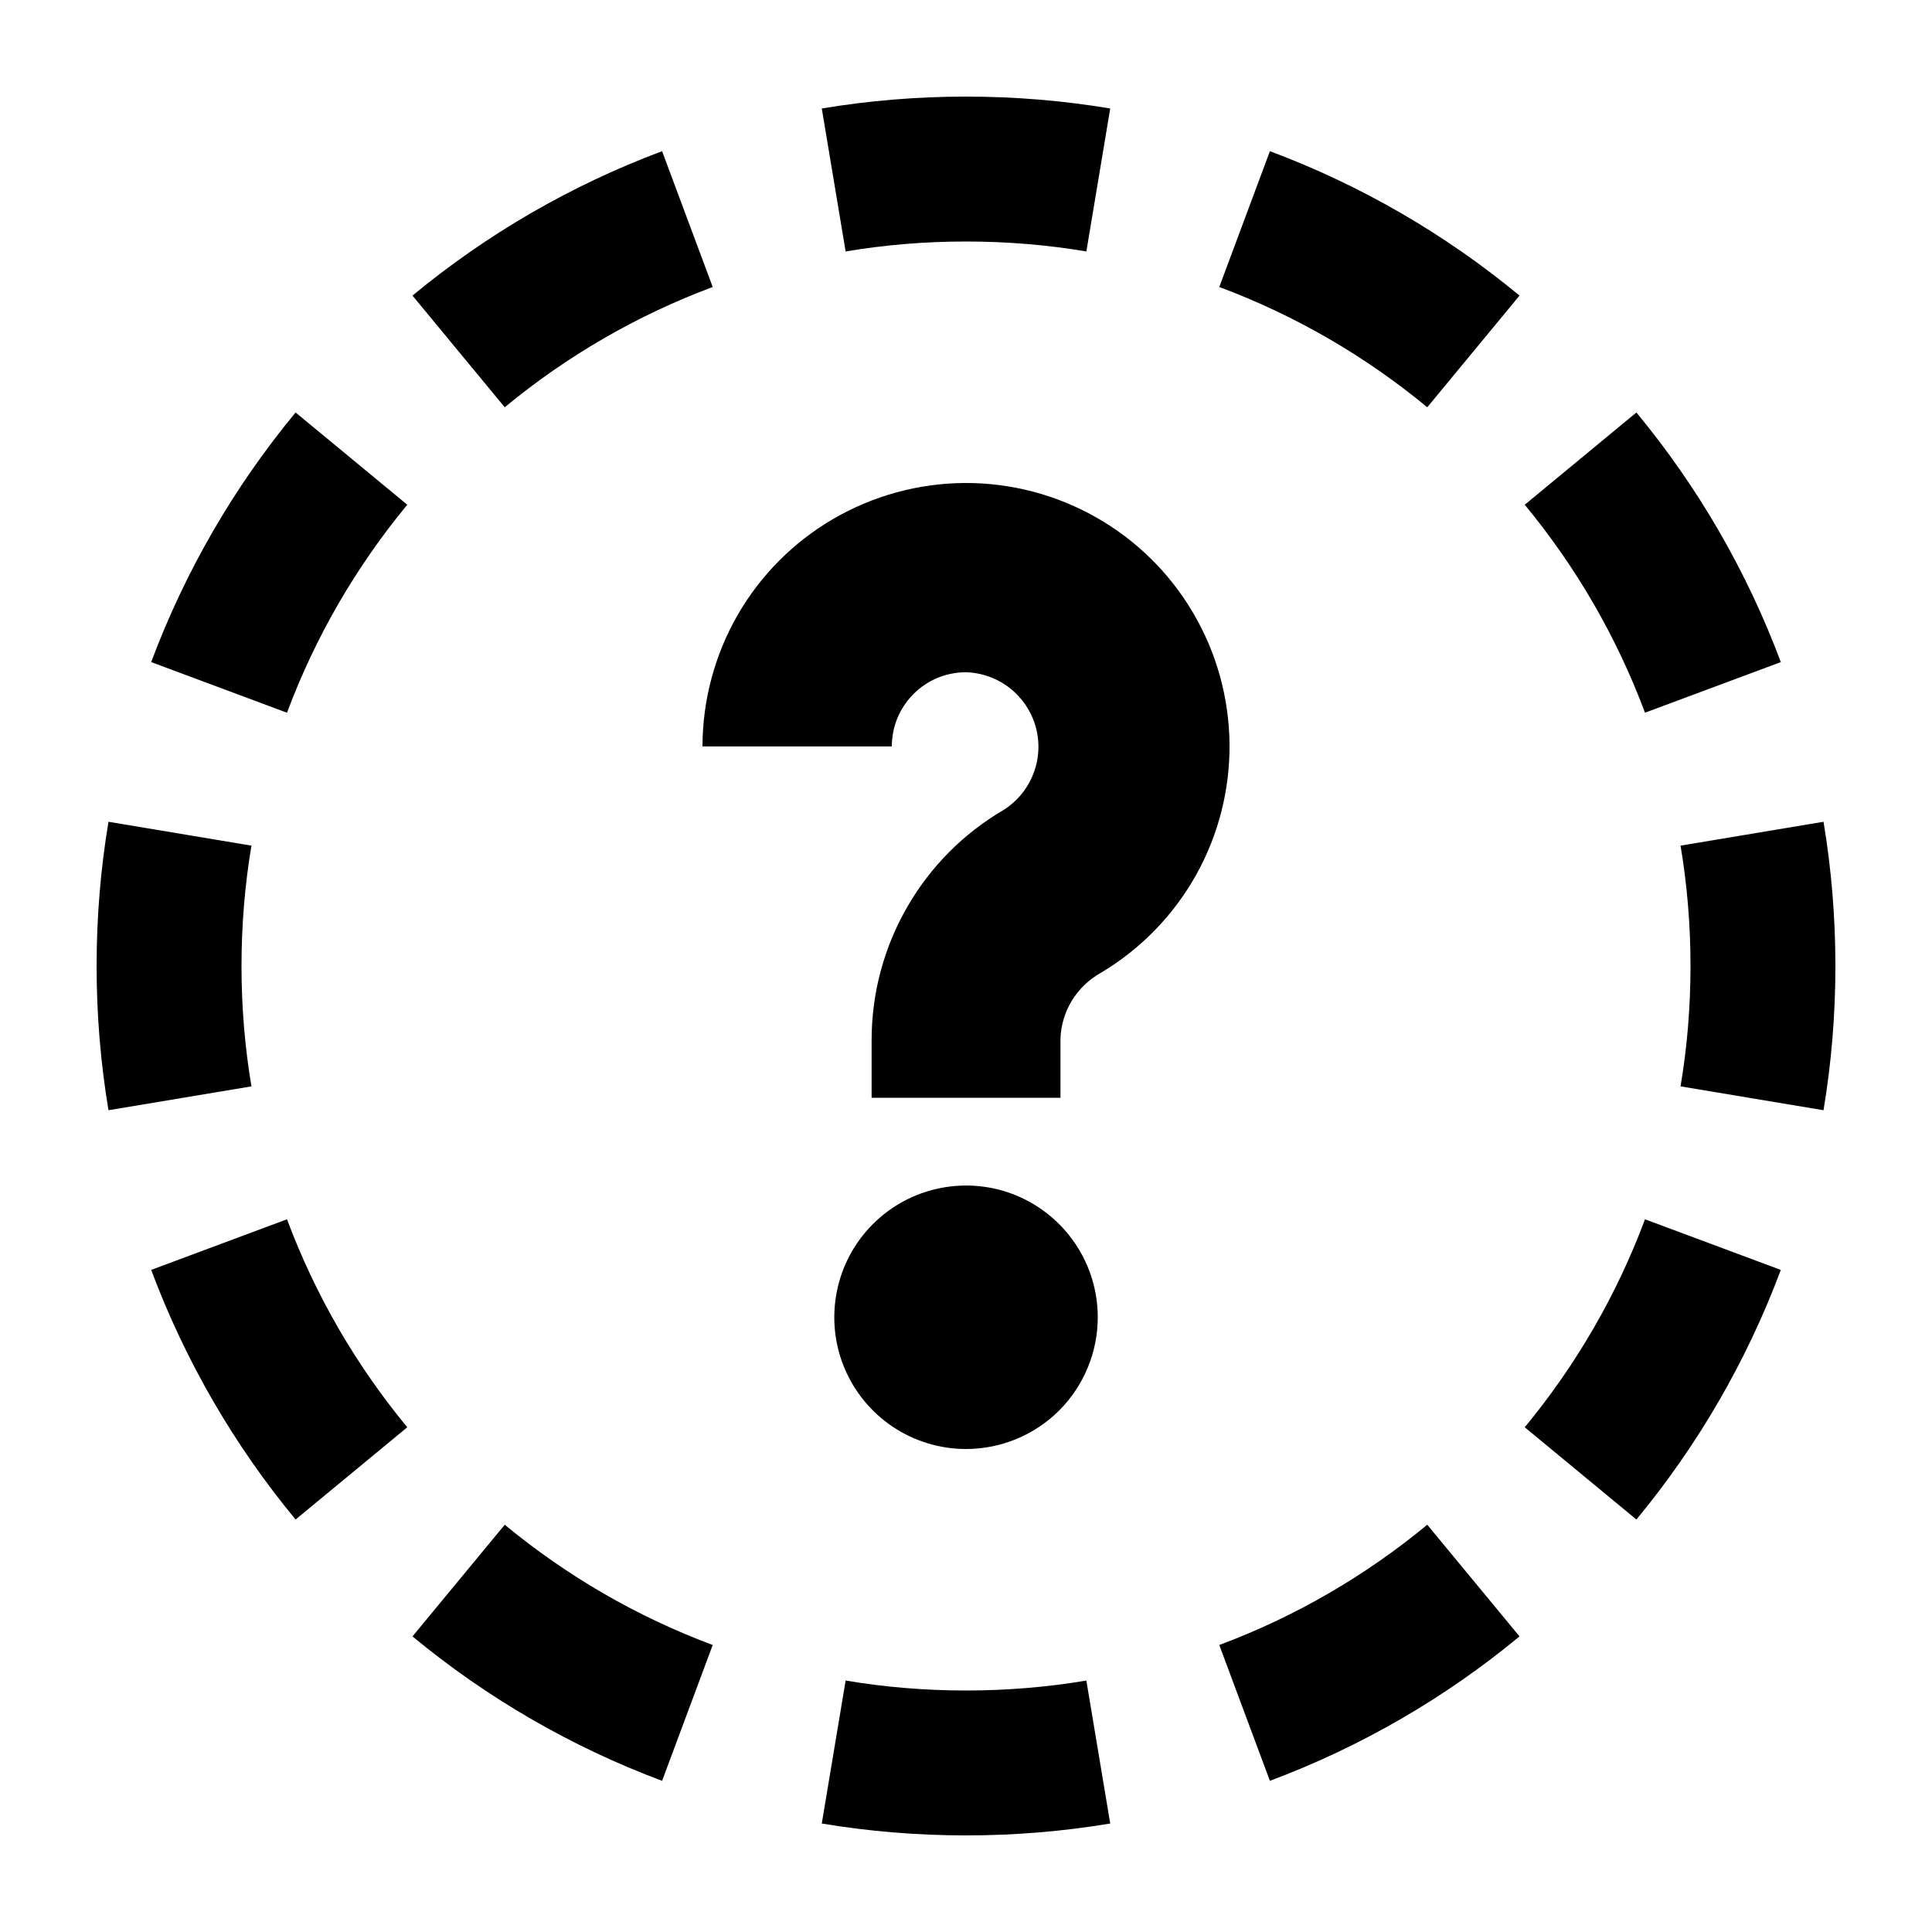 <?xml version="1.0"?>
<svg viewBox="0 0 20 20" fill="none" xmlns="http://www.w3.org/2000/svg">
  <path fill-rule="evenodd" clip-rule="evenodd" d="M17.397 11.246L18.877 11.493C18.958 11.008 19 10.509 19 10C19 9.491 18.958 8.992 18.877 8.507L17.397 8.754C17.465 9.158 17.5 9.574 17.5 10C17.5 10.426 17.465 10.842 17.397 11.246ZM17.029 7.378L18.435 6.854C18.081 5.907 17.573 5.035 16.94 4.27L15.784 5.225C16.312 5.864 16.735 6.59 17.029 7.378ZM14.775 4.216L15.73 3.06C14.965 2.427 14.093 1.919 13.146 1.565L12.622 2.971C13.41 3.265 14.136 3.688 14.775 4.216ZM11.246 2.603L11.493 1.123C11.008 1.042 10.509 1 10 1C9.491 1 8.992 1.042 8.507 1.123L8.754 2.603C9.158 2.535 9.574 2.5 10 2.5C10.426 2.5 10.842 2.535 11.246 2.603ZM7.378 2.971L6.854 1.565C5.907 1.919 5.035 2.427 4.27 3.06L5.225 4.216C5.864 3.688 6.59 3.265 7.378 2.971ZM4.216 5.225L3.06 4.27C2.427 5.035 1.919 5.907 1.565 6.854L2.971 7.378C3.265 6.59 3.688 5.864 4.216 5.225ZM1 10C1 9.491 1.042 8.992 1.123 8.507L2.603 8.754C2.535 9.158 2.5 9.574 2.5 10C2.5 10.426 2.535 10.842 2.603 11.246L1.123 11.493C1.042 11.008 1 10.509 1 10ZM2.971 12.622L1.565 13.146C1.919 14.093 2.427 14.965 3.06 15.73L4.216 14.775C3.688 14.136 3.265 13.41 2.971 12.622ZM5.225 15.784L4.27 16.94C5.035 17.573 5.907 18.081 6.854 18.435L7.378 17.029C6.59 16.735 5.864 16.312 5.225 15.784ZM8.754 17.397L8.507 18.877C8.992 18.958 9.491 19 10 19C10.509 19 11.008 18.958 11.493 18.877L11.246 17.397C10.842 17.465 10.426 17.5 10 17.5C9.574 17.5 9.158 17.465 8.754 17.397ZM12.622 17.029L13.146 18.435C14.093 18.081 14.965 17.573 15.73 16.94L14.775 15.784C14.136 16.312 13.41 16.735 12.622 17.029ZM15.784 14.775L16.94 15.73C17.573 14.965 18.081 14.093 18.435 13.146L17.029 12.622C16.735 13.41 16.312 14.136 15.784 14.775ZM9.242 14.77C9.467 14.92 9.73 15 10 15C10.362 15 10.709 14.856 10.965 14.601C11.22 14.345 11.364 13.998 11.364 13.636C11.364 13.367 11.284 13.103 11.134 12.879C10.984 12.654 10.771 12.48 10.522 12.376C10.273 12.273 9.999 12.246 9.734 12.299C9.47 12.351 9.227 12.481 9.036 12.672C8.845 12.863 8.715 13.106 8.663 13.37C8.61 13.635 8.637 13.909 8.74 14.158C8.843 14.407 9.018 14.62 9.242 14.77ZM11.098 10.355C11.172 10.235 11.277 10.136 11.4 10.068C11.81 9.823 12.148 9.475 12.381 9.059C12.614 8.643 12.733 8.173 12.728 7.696C12.722 7.219 12.592 6.752 12.349 6.341C12.107 5.93 11.761 5.59 11.346 5.355C10.931 5.12 10.462 4.997 9.985 5C9.508 5.003 9.04 5.131 8.627 5.371C8.215 5.611 7.873 5.954 7.635 6.368C7.398 6.781 7.273 7.25 7.272 7.727H9.232C9.232 7.626 9.252 7.526 9.29 7.433C9.329 7.34 9.386 7.255 9.457 7.184C9.528 7.112 9.613 7.056 9.706 7.017C9.799 6.979 9.899 6.959 10 6.959C10.166 6.964 10.325 7.022 10.456 7.125C10.586 7.228 10.679 7.369 10.723 7.529C10.766 7.689 10.757 7.859 10.696 8.013C10.636 8.167 10.527 8.298 10.387 8.386C9.973 8.628 9.63 8.974 9.391 9.39C9.152 9.805 9.025 10.275 9.023 10.754V11.364H10.978V10.754C10.982 10.613 11.024 10.476 11.098 10.355Z" fill="currentColor"/>
</svg>

